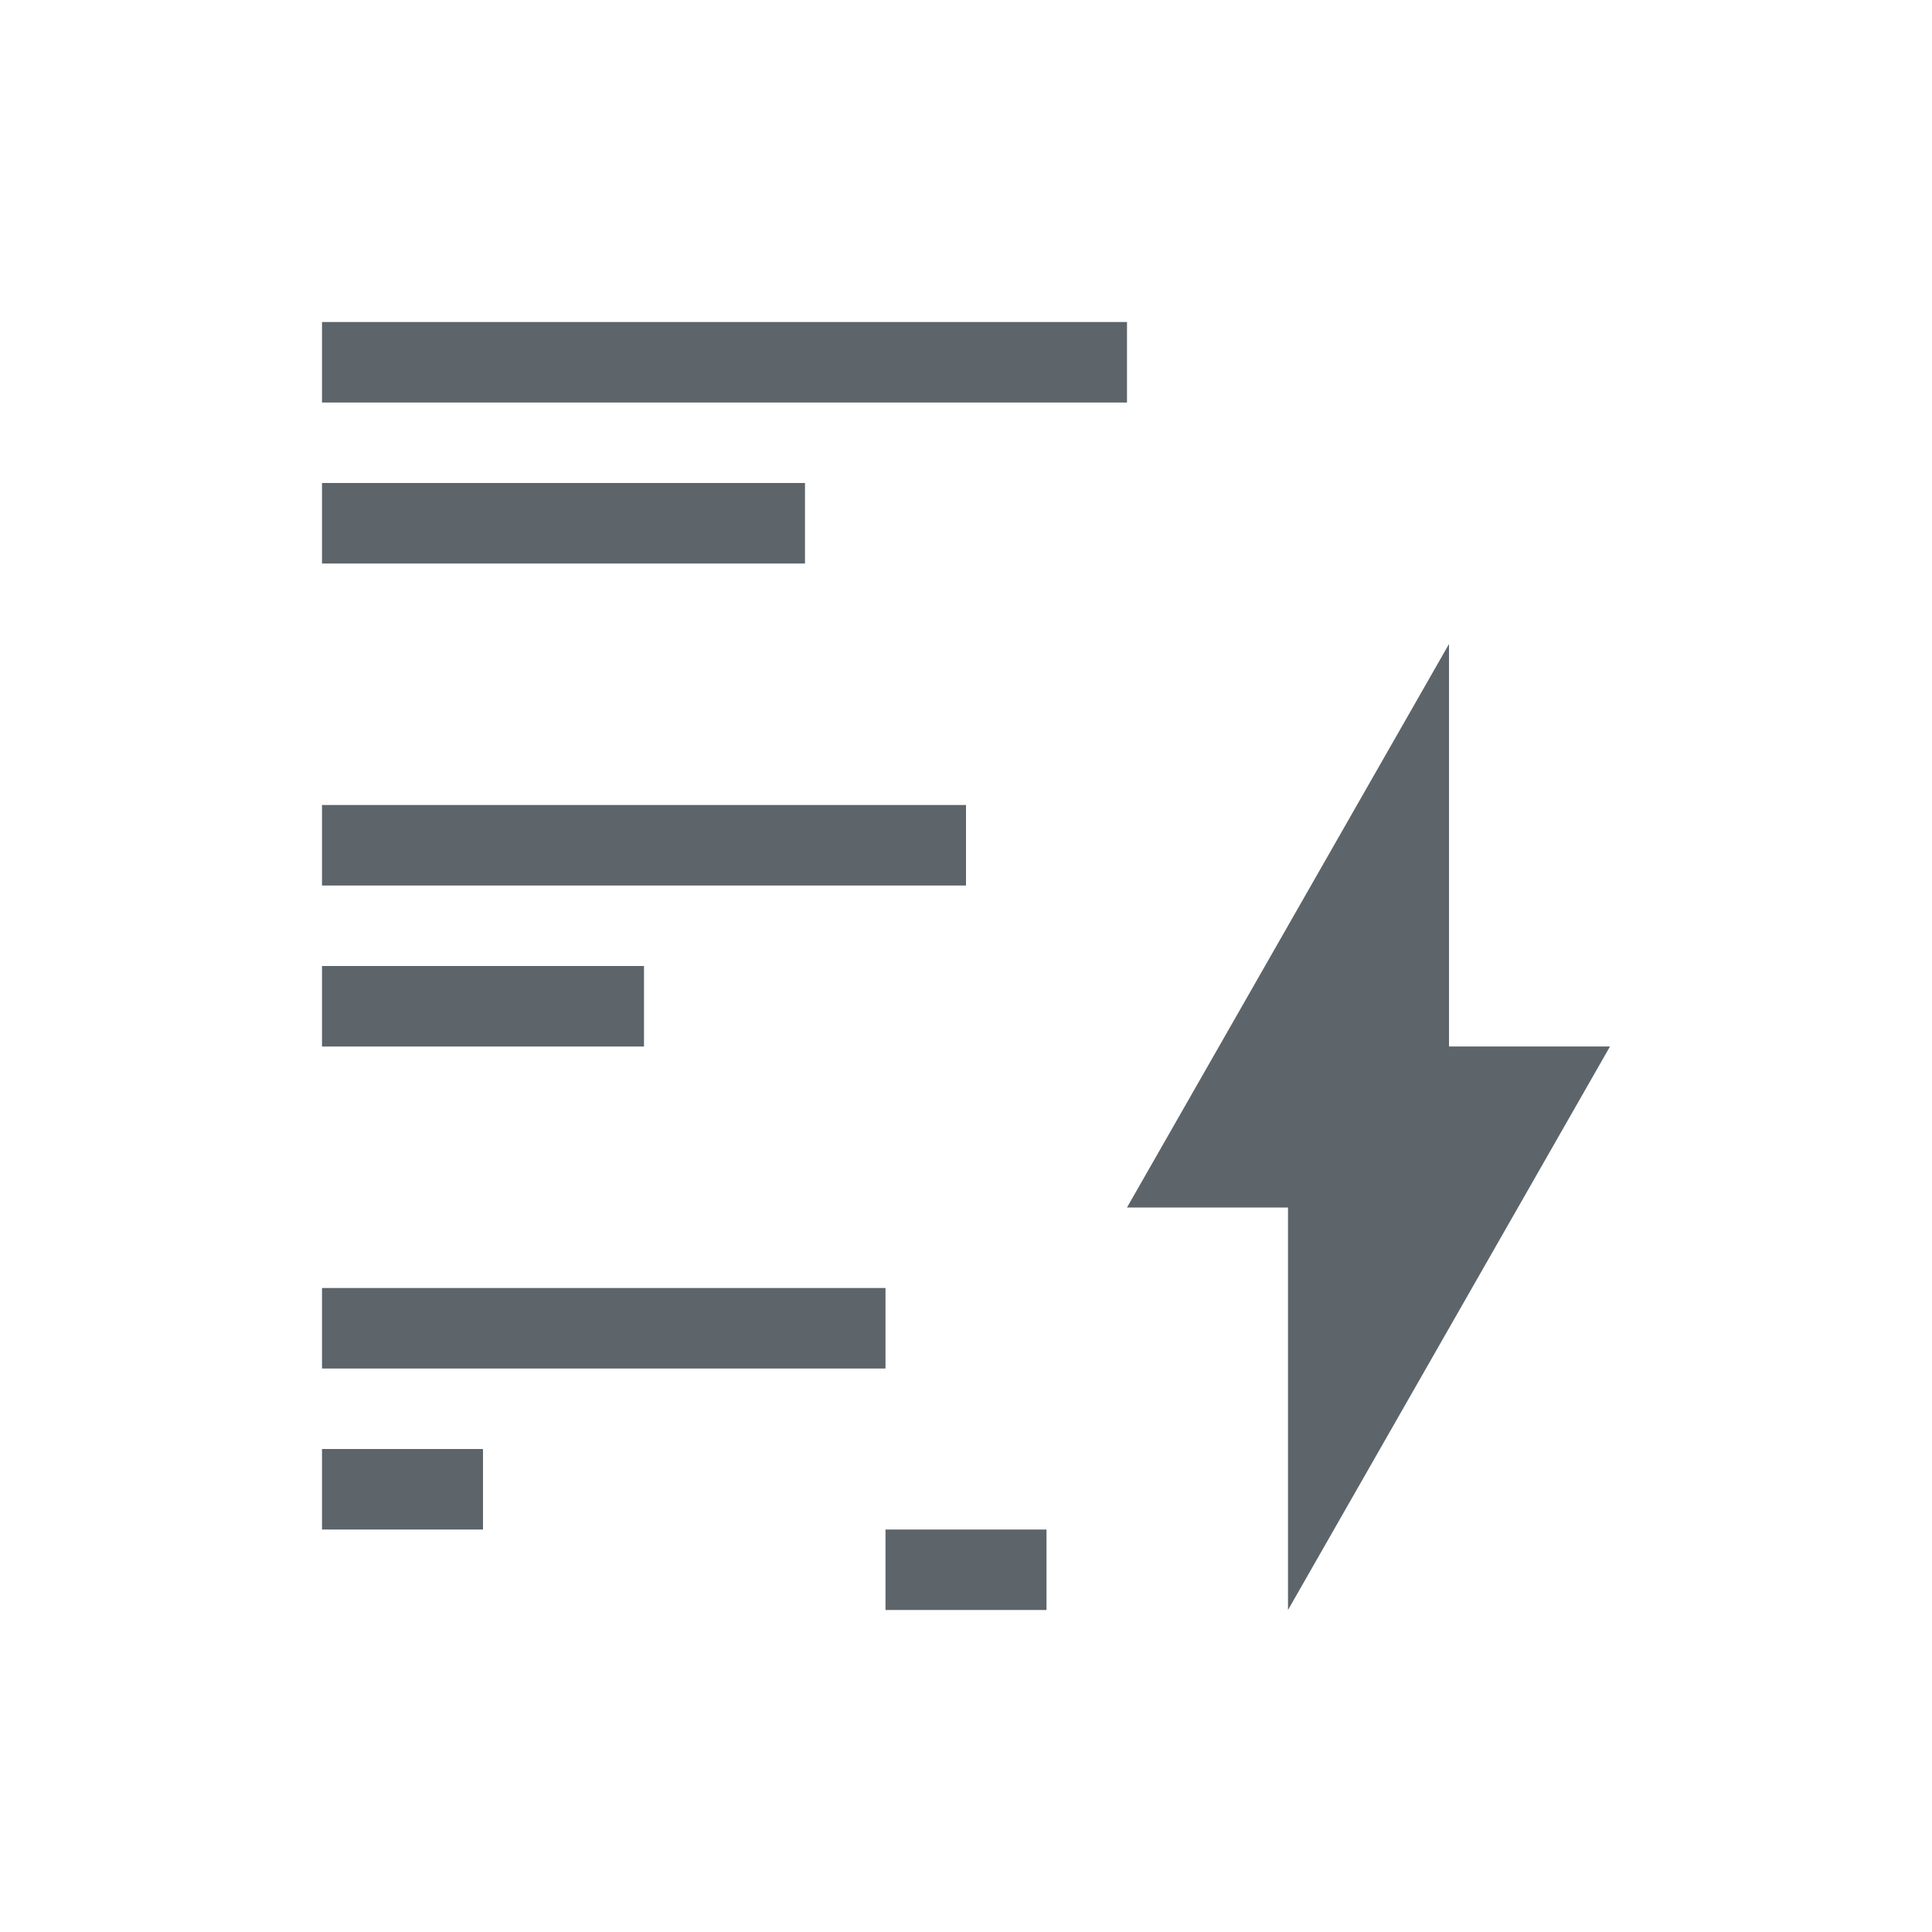 <svg xmlns="http://www.w3.org/2000/svg" viewBox="0 0 24 24"><path d="M4 4v1h10V4H4zm0 2v1h6V6H4zm14 2l-4 7h2v5l4-7h-2V8zM4 10v1h8v-1H4zm0 2v1h4v-1H4zm0 4v1h7v-1H4zm0 2v1h2v-1H4zm7 1v1h2v-1h-2z" fill="currentColor" color="#5d656b"/></svg>